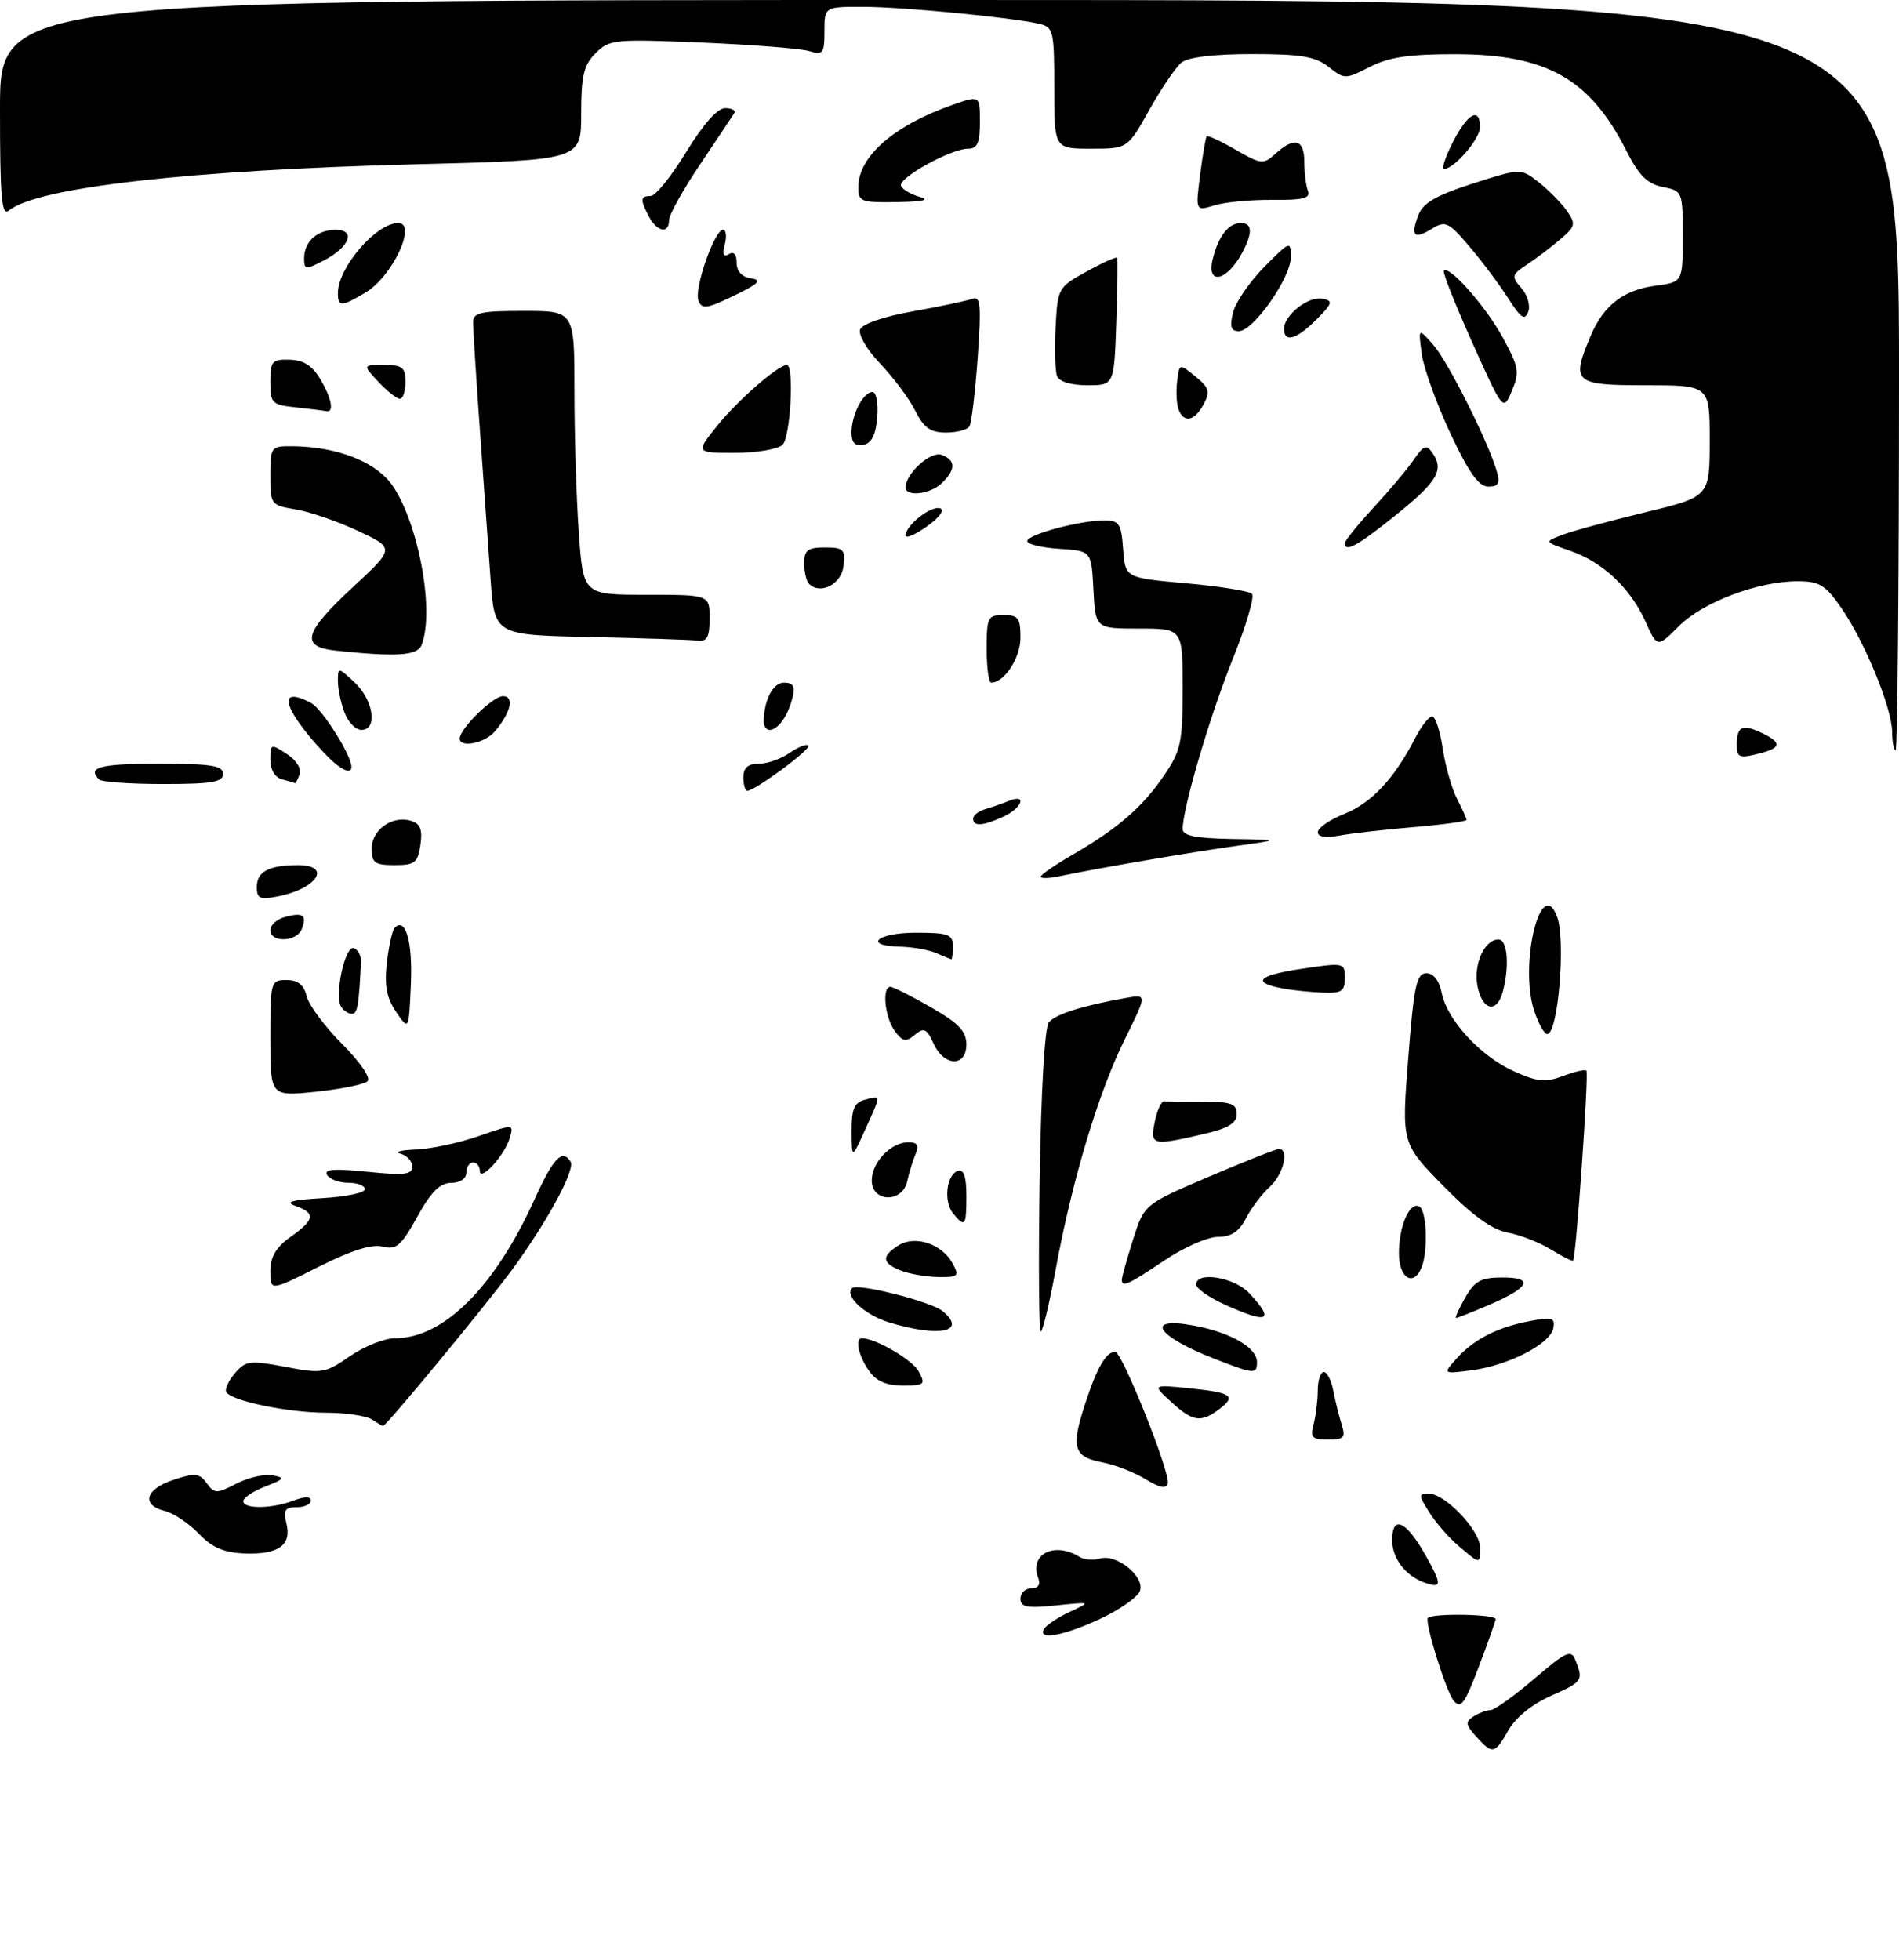 <?xml version="1.0" encoding="UTF-8" standalone="no"?>
<!DOCTYPE svg PUBLIC "-//W3C//DTD SVG 1.1//EN" "http://www.w3.org/Graphics/SVG/1.1/DTD/svg11.dtd" >
<svg xmlns="http://www.w3.org/2000/svg" xmlns:xlink="http://www.w3.org/1999/xlink" version="1.1" viewBox="0 0 281 290">
 <g >
 <path fill="currentColor"
d=" M 218.44 256.94 C 216.85 255.18 216.79 254.74 218.04 253.95 C 218.84 253.45 219.98 253.02 220.56 253.02 C 221.14 253.01 224.05 250.93 227.01 248.40 C 231.81 244.30 232.48 244.00 233.13 245.65 C 234.31 248.65 234.20 248.82 229.48 250.91 C 226.76 252.11 224.27 254.12 223.23 255.95 C 221.18 259.56 220.87 259.62 218.44 256.94 Z  M 215.10 251.62 C 213.98 250.28 210.75 239.91 211.29 239.38 C 212.04 238.65 221.46 238.83 221.32 239.58 C 221.21 240.08 220.06 243.34 218.74 246.81 C 216.72 252.14 216.15 252.89 215.10 251.62 Z  M 154.52 240.97 C 154.87 240.41 156.58 239.28 158.33 238.47 C 161.50 236.99 161.50 236.99 156.25 237.53 C 151.96 237.97 151.00 237.79 151.00 236.53 C 151.00 235.69 151.72 235.00 152.61 235.00 C 153.62 235.00 154.00 234.45 153.64 233.50 C 152.27 229.92 156.00 228.03 159.80 230.38 C 160.47 230.79 161.80 230.89 162.76 230.60 C 165.22 229.84 169.48 233.31 168.67 235.41 C 168.32 236.33 165.66 238.18 162.77 239.53 C 157.30 242.07 153.42 242.75 154.52 240.97 Z  M 211.00 234.23 C 208.06 233.26 206.00 230.65 206.00 227.88 C 206.00 224.06 208.06 224.99 210.94 230.11 C 213.36 234.40 213.36 235.01 211.00 234.23 Z  M 215.85 228.75 C 214.39 227.51 212.43 225.26 211.49 223.75 C 209.88 221.18 209.88 221.00 211.46 221.00 C 213.84 221.00 219.00 226.43 219.00 228.92 C 219.00 231.48 219.08 231.48 215.85 228.75 Z  M 29.42 226.92 C 27.97 225.40 25.71 223.89 24.39 223.56 C 20.84 222.67 21.49 220.32 25.67 218.95 C 28.85 217.89 29.50 217.96 30.58 219.44 C 31.74 221.02 32.04 221.03 34.98 219.51 C 36.72 218.61 39.12 218.06 40.32 218.28 C 42.25 218.63 42.12 218.82 39.25 219.94 C 37.46 220.63 36.00 221.60 36.00 222.10 C 36.00 223.29 40.22 223.25 43.43 222.02 C 45.10 221.39 46.00 221.39 46.00 222.02 C 46.00 222.56 45.05 223.00 43.89 223.00 C 42.17 223.00 41.89 223.44 42.38 225.39 C 43.19 228.61 41.21 230.03 36.18 229.84 C 33.12 229.72 31.38 228.97 29.42 226.92 Z  M 169.50 218.85 C 167.85 217.84 165.00 216.73 163.17 216.38 C 158.86 215.56 158.45 214.21 160.54 207.79 C 162.31 202.35 163.67 200.00 165.02 200.00 C 166.03 200.00 173.19 217.90 172.80 219.47 C 172.59 220.33 171.63 220.15 169.50 218.85 Z  M 194.37 210.75 C 194.70 209.51 194.98 207.26 194.99 205.75 C 194.99 204.24 195.40 203.00 195.89 203.00 C 196.37 203.00 197.01 204.24 197.29 205.75 C 197.58 207.26 198.13 209.51 198.52 210.75 C 199.14 212.71 198.88 213.00 196.50 213.00 C 194.15 213.00 193.85 212.68 194.37 210.75 Z  M 55.00 210.00 C 54.17 209.47 51.11 209.02 48.19 209.02 C 42.60 209.00 34.30 207.29 33.49 205.98 C 33.23 205.56 33.80 204.29 34.76 203.18 C 36.36 201.31 36.97 201.24 42.21 202.23 C 47.65 203.27 48.12 203.19 51.77 200.66 C 53.88 199.20 56.89 198.00 58.47 198.00 C 65.63 198.00 73.20 190.46 79.10 177.44 C 81.88 171.31 83.21 169.92 84.43 171.88 C 85.15 173.05 81.02 180.69 75.84 187.77 C 72.05 192.94 57.13 211.02 56.68 210.98 C 56.58 210.98 55.83 210.53 55.00 210.00 Z  M 173.31 207.43 C 170.50 204.85 170.50 204.85 175.89 205.39 C 182.27 206.04 183.00 206.53 180.43 208.48 C 177.71 210.54 176.50 210.36 173.31 207.43 Z  M 128.56 202.78 C 127.03 200.60 126.48 198.00 127.53 198.00 C 129.56 198.00 135.04 201.20 135.95 202.92 C 136.99 204.84 136.81 205.00 133.59 205.00 C 131.13 205.00 129.66 204.35 128.56 202.78 Z  M 179.69 201.03 C 171.06 197.66 169.27 194.75 176.68 196.13 C 182.10 197.14 186.00 199.40 186.00 201.52 C 186.00 203.37 185.60 203.34 179.69 201.03 Z  M 215.50 201.04 C 218.05 198.17 221.58 196.36 226.38 195.46 C 229.71 194.83 230.15 194.97 229.85 196.52 C 229.40 198.84 223.17 202.04 217.76 202.74 C 213.50 203.29 213.50 203.29 215.50 201.04 Z  M 131.61 195.67 C 127.99 194.58 124.91 191.75 126.08 190.59 C 126.86 189.81 137.78 192.57 139.49 193.99 C 143.16 197.04 139.05 197.92 131.61 195.67 Z  M 153.84 174.75 C 154.04 161.48 154.59 152.00 155.20 151.26 C 156.20 150.05 160.20 148.79 166.62 147.65 C 169.74 147.10 169.74 147.10 166.42 153.80 C 162.55 161.61 158.64 174.63 156.23 187.73 C 155.29 192.83 154.29 197.00 154.01 197.00 C 153.73 197.00 153.65 186.99 153.84 174.75 Z  M 181.25 193.03 C 178.91 191.97 177.00 190.63 177.00 190.05 C 177.00 188.05 182.62 188.96 184.83 191.31 C 188.71 195.45 187.67 195.94 181.25 193.03 Z  M 216.80 192.01 C 218.22 189.51 219.13 189.01 222.31 189.01 C 227.09 189.00 226.36 190.49 220.31 193.08 C 217.85 194.14 215.67 195.00 215.46 195.00 C 215.26 195.00 215.86 193.65 216.80 192.01 Z  M 40.00 188.08 C 40.00 185.95 40.83 184.55 43.00 183.00 C 46.59 180.45 46.74 179.50 43.75 178.43 C 42.08 177.84 43.11 177.54 47.75 177.27 C 51.19 177.07 54.00 176.48 54.00 175.95 C 54.00 175.43 52.90 175.00 51.56 175.00 C 50.22 175.00 48.80 174.48 48.40 173.85 C 47.88 172.99 49.43 172.87 54.35 173.37 C 59.81 173.93 61.00 173.80 61.00 172.60 C 61.00 171.80 60.21 170.94 59.25 170.69 C 58.29 170.44 59.30 170.17 61.50 170.08 C 63.70 170.00 67.87 169.12 70.77 168.11 C 76.04 166.29 76.04 166.29 75.42 168.40 C 74.66 170.96 71.00 174.95 71.00 173.22 C 71.00 172.55 70.55 172.00 70.00 172.00 C 69.45 172.00 69.00 172.68 69.00 173.50 C 69.00 174.38 68.08 175.01 66.75 175.01 C 65.09 175.03 63.78 176.34 61.74 180.03 C 59.36 184.34 58.65 184.95 56.62 184.44 C 55.01 184.04 51.96 185.00 47.13 187.44 C 40.00 191.03 40.00 191.03 40.00 188.08 Z  M 166.00 189.34 C 166.00 188.97 166.74 186.32 167.65 183.43 C 169.31 178.19 169.31 178.19 178.90 174.09 C 184.18 171.84 188.84 170.00 189.25 170.00 C 190.82 170.00 189.91 173.77 187.90 175.59 C 186.74 176.64 185.15 178.73 184.37 180.25 C 183.34 182.23 182.19 183.00 180.21 183.00 C 178.71 183.00 175.13 184.57 172.28 186.50 C 166.98 190.07 166.00 190.51 166.00 189.34 Z  M 133.25 187.97 C 130.48 186.86 130.41 185.85 132.97 184.25 C 135.43 182.71 139.43 184.06 140.97 186.95 C 141.98 188.83 141.79 188.99 138.79 188.94 C 136.98 188.90 134.49 188.47 133.25 187.97 Z  M 207.00 185.43 C 207.00 181.37 208.64 177.66 210.05 178.53 C 211.11 179.19 211.33 184.97 210.39 187.42 C 209.22 190.47 207.00 189.17 207.00 185.43 Z  M 229.50 184.87 C 227.85 183.85 224.97 182.72 223.11 182.37 C 220.73 181.92 217.87 179.84 213.55 175.44 C 207.39 169.16 207.39 169.16 208.38 156.58 C 209.22 145.81 209.61 144.00 211.06 144.00 C 212.13 144.00 212.96 145.07 213.33 146.92 C 214.14 150.93 219.07 156.28 224.03 158.51 C 227.48 160.07 228.67 160.18 231.27 159.21 C 232.97 158.56 234.53 158.20 234.74 158.40 C 235.13 158.80 233.21 186.16 232.77 186.51 C 232.62 186.63 231.15 185.89 229.50 184.87 Z  M 141.05 179.56 C 139.59 177.80 140.03 173.81 141.75 173.24 C 142.61 172.96 143.00 174.10 143.00 176.92 C 143.00 181.41 142.81 181.68 141.05 179.56 Z  M 129.00 174.65 C 129.00 171.95 131.84 169.00 134.44 169.00 C 135.74 169.00 136.02 169.46 135.48 170.75 C 135.07 171.71 134.52 173.51 134.25 174.75 C 133.55 178.01 129.00 177.93 129.00 174.65 Z  M 126.02 167.37 C 126.00 164.06 126.40 163.13 128.00 162.71 C 130.43 162.07 130.43 161.83 128.02 167.14 C 126.04 171.50 126.04 171.50 126.02 167.37 Z  M 170.88 165.95 C 171.22 164.27 171.84 162.92 172.25 162.95 C 172.66 162.98 175.25 163.00 178.00 163.00 C 182.18 163.00 183.00 163.30 183.00 164.83 C 183.00 166.21 181.75 166.95 177.92 167.83 C 170.47 169.55 170.16 169.46 170.88 165.95 Z  M 40.00 153.62 C 40.00 145.20 40.05 145.00 42.39 145.00 C 44.09 145.00 44.96 145.70 45.39 147.42 C 45.72 148.75 48.09 151.93 50.64 154.48 C 53.29 157.13 54.90 159.49 54.39 159.97 C 53.90 160.44 50.46 161.14 46.75 161.53 C 40.00 162.23 40.00 162.23 40.00 153.62 Z  M 138.14 154.40 C 137.12 152.17 136.72 151.98 135.37 153.11 C 134.03 154.22 133.56 154.12 132.39 152.52 C 130.92 150.51 130.48 145.99 131.75 146.01 C 132.16 146.01 134.86 147.37 137.75 149.03 C 141.86 151.39 143.00 152.58 143.00 154.52 C 143.00 157.91 139.70 157.82 138.14 154.40 Z  M 227.02 149.56 C 224.77 142.76 228.01 129.36 230.39 135.58 C 231.72 139.04 230.56 153.00 228.95 153.00 C 228.51 153.00 227.64 151.45 227.02 149.56 Z  M 58.62 149.73 C 57.21 147.65 56.87 145.83 57.25 142.43 C 57.54 139.94 58.05 137.62 58.40 137.27 C 60.02 135.65 61.07 139.30 60.80 145.60 C 60.50 152.50 60.50 152.50 58.62 149.73 Z  M 50.48 148.96 C 49.45 147.30 51.05 139.85 52.35 140.28 C 52.98 140.49 53.46 141.42 53.42 142.33 C 53.09 148.91 52.90 150.00 52.06 150.00 C 51.54 150.00 50.83 149.53 50.48 148.96 Z  M 218.64 145.96 C 217.99 142.70 219.64 139.00 221.74 139.00 C 223.07 139.00 223.39 142.93 222.37 146.75 C 221.50 149.98 219.35 149.52 218.64 145.96 Z  M 190.00 146.28 C 185.12 145.40 186.03 144.33 192.47 143.36 C 198.90 142.40 199.00 142.42 199.00 144.69 C 199.00 146.66 198.52 146.98 195.75 146.86 C 193.96 146.79 191.38 146.53 190.00 146.28 Z  M 138.50 141.00 C 137.40 140.53 135.04 140.11 133.25 140.07 C 127.61 139.95 129.73 138.00 135.50 138.00 C 140.33 138.00 141.00 138.24 141.00 140.00 C 141.00 141.10 140.89 141.97 140.75 141.93 C 140.61 141.89 139.60 141.47 138.50 141.00 Z  M 40.00 137.62 C 40.00 136.86 40.99 135.97 42.21 135.66 C 44.85 134.96 45.44 135.40 44.65 137.46 C 43.92 139.37 40.00 139.51 40.00 137.62 Z  M 38.00 131.23 C 38.00 128.96 39.80 128.00 44.08 128.00 C 49.15 128.00 46.96 131.46 41.15 132.62 C 38.45 133.16 38.00 132.96 38.00 131.23 Z  M 154.00 129.71 C 154.00 129.42 156.14 127.95 158.75 126.44 C 165.42 122.57 169.07 119.41 172.25 114.73 C 174.74 111.08 175.00 109.86 175.00 101.85 C 175.00 93.00 175.00 93.00 168.55 93.00 C 162.10 93.00 162.10 93.00 161.80 87.25 C 161.50 81.50 161.50 81.50 156.75 81.20 C 154.14 81.03 152.00 80.52 152.00 80.06 C 152.00 79.09 159.78 77.00 163.39 77.00 C 165.61 77.00 165.92 77.47 166.19 81.25 C 166.50 85.50 166.50 85.50 175.50 86.30 C 180.45 86.75 184.84 87.44 185.25 87.86 C 185.67 88.27 184.38 92.62 182.40 97.54 C 179.04 105.86 175.00 119.59 175.00 122.66 C 175.00 123.65 176.92 124.03 182.25 124.13 C 189.50 124.25 189.50 124.25 183.00 125.15 C 176.58 126.03 162.09 128.51 156.75 129.65 C 155.24 129.97 154.00 130.00 154.00 129.71 Z  M 55.00 125.54 C 55.00 122.74 58.11 120.58 60.86 121.46 C 62.20 121.88 62.54 122.78 62.21 125.01 C 61.82 127.65 61.38 128.00 58.39 128.00 C 55.45 128.00 55.00 127.67 55.00 125.54 Z  M 195.00 123.11 C 195.00 122.49 196.78 121.27 198.95 120.40 C 202.94 118.81 206.32 115.20 209.38 109.25 C 210.30 107.46 211.44 106.00 211.91 106.00 C 212.39 106.00 213.09 108.13 213.48 110.74 C 213.87 113.34 214.83 116.69 215.60 118.19 C 216.37 119.68 217.00 121.08 217.00 121.31 C 217.00 121.53 213.51 122.01 209.25 122.37 C 204.99 122.73 200.04 123.29 198.25 123.62 C 196.16 124.01 195.00 123.83 195.00 123.11 Z  M 144.00 121.12 C 144.00 120.63 144.79 120.01 145.75 119.73 C 146.71 119.45 148.29 118.90 149.25 118.51 C 152.03 117.36 151.28 119.55 148.45 120.84 C 145.41 122.23 144.00 122.31 144.00 121.12 Z  M 110.00 115.00 C 110.00 113.59 110.67 113.00 112.28 113.00 C 113.53 113.00 115.58 112.28 116.84 111.40 C 118.10 110.52 119.36 110.02 119.63 110.30 C 120.12 110.79 111.72 117.00 110.57 117.00 C 110.26 117.00 110.00 116.10 110.00 115.00 Z  M 14.67 115.33 C 12.85 113.51 14.79 113.00 23.50 113.00 C 31.28 113.00 33.00 113.27 33.00 114.50 C 33.00 115.72 31.35 116.00 24.17 116.00 C 19.31 116.00 15.03 115.70 14.67 115.33 Z  M 41.75 115.31 C 40.68 115.03 40.00 113.90 40.00 112.40 C 40.00 110.04 40.08 110.01 42.44 111.55 C 43.85 112.48 44.65 113.75 44.33 114.58 C 44.03 115.36 43.72 115.95 43.64 115.88 C 43.56 115.82 42.71 115.56 41.75 115.31 Z  M 47.82 111.25 C 41.81 104.79 40.96 101.30 46.06 104.03 C 47.69 104.91 52.00 111.74 52.00 113.46 C 52.00 114.75 50.18 113.79 47.82 111.25 Z  M 257.00 110.17 C 257.00 107.50 257.80 107.09 260.54 108.37 C 263.58 109.78 263.64 110.59 260.75 111.37 C 257.37 112.28 257.00 112.16 257.00 110.17 Z  M 279.98 108.25 C 279.95 104.72 275.93 94.95 272.44 89.91 C 270.10 86.54 269.21 86.00 265.98 86.00 C 260.15 86.00 251.98 89.09 248.44 92.63 C 245.23 95.84 245.23 95.84 243.50 91.99 C 241.24 87.00 237.19 83.18 232.36 81.50 C 228.50 80.16 228.50 80.16 231.12 79.16 C 232.56 78.60 238.07 77.10 243.36 75.82 C 252.98 73.50 252.98 73.50 252.99 65.25 C 253.00 57.00 253.00 57.00 243.50 57.00 C 232.89 57.00 232.45 56.61 235.36 49.72 C 237.28 45.18 240.20 42.92 244.92 42.28 C 249.00 41.74 249.00 41.74 249.00 34.99 C 249.00 28.32 248.97 28.24 246.03 27.66 C 243.75 27.20 242.51 25.97 240.64 22.27 C 235.26 11.66 228.89 8.05 215.46 8.02 C 208.54 8.01 205.56 8.44 202.71 9.89 C 199.07 11.75 198.95 11.75 196.59 9.89 C 194.64 8.36 192.50 8.00 185.28 8.00 C 179.66 8.00 175.81 8.46 174.83 9.25 C 173.98 9.94 171.84 13.09 170.07 16.25 C 166.85 22.00 166.85 22.00 161.43 22.00 C 156.00 22.00 156.00 22.00 156.00 13.02 C 156.00 4.53 155.88 4.01 153.75 3.52 C 149.64 2.57 133.59 1.02 127.75 1.01 C 122.00 1.00 122.00 1.00 122.00 4.62 C 122.00 7.90 121.79 8.17 119.75 7.56 C 118.51 7.18 111.37 6.62 103.89 6.30 C 90.92 5.76 90.17 5.83 88.14 7.86 C 86.37 9.63 86.00 11.19 86.00 16.85 C 86.00 23.69 86.00 23.69 61.75 24.30 C 28.14 25.15 5.46 27.72 1.32 31.15 C 0.24 32.05 0.00 29.36 0.00 16.12 C 0.00 0.00 0.00 0.00 140.50 0.00 C 281.00 0.00 281.00 0.00 281.00 55.50 C 281.00 86.03 280.77 111.00 280.50 111.00 C 280.23 111.00 279.99 109.76 279.98 108.25 Z  M 68.03 109.25 C 68.09 107.75 72.95 103.00 74.42 103.00 C 76.16 103.00 75.58 105.47 73.19 108.25 C 71.71 109.98 67.97 110.70 68.03 109.25 Z  M 50.98 105.43 C 50.44 104.02 50.00 101.92 50.00 100.76 C 50.00 98.68 50.03 98.68 52.50 101.00 C 55.29 103.62 55.90 108.00 53.48 108.00 C 52.64 108.00 51.51 106.85 50.98 105.43 Z  M 113.01 106.75 C 113.05 103.55 114.38 101.00 116.02 101.00 C 117.38 101.00 117.68 101.55 117.26 103.25 C 116.61 105.89 115.11 108.00 113.88 108.00 C 113.39 108.00 113.01 107.44 113.01 106.75 Z  M 146.00 96.00 C 146.00 91.33 146.17 91.00 148.50 91.00 C 150.67 91.00 151.00 91.44 151.00 94.35 C 151.00 97.34 148.62 101.00 146.67 101.00 C 146.30 101.00 146.00 98.75 146.00 96.00 Z  M 49.75 96.27 C 44.37 95.71 44.91 93.64 52.22 86.87 C 58.44 81.11 58.44 81.11 52.97 78.55 C 49.96 77.14 45.81 75.71 43.75 75.37 C 40.08 74.76 40.00 74.65 40.00 70.37 C 40.00 66.10 40.08 66.00 43.25 66.02 C 49.08 66.07 54.27 67.81 57.12 70.68 C 61.36 74.96 64.54 89.84 62.39 95.42 C 61.78 97.01 58.78 97.22 49.75 96.27 Z  M 87.34 94.25 C 73.18 93.95 73.18 93.95 72.59 85.72 C 72.27 81.20 71.56 71.17 71.00 63.44 C 70.45 55.71 70.00 48.62 70.00 47.69 C 70.00 46.25 71.12 46.00 77.50 46.00 C 85.00 46.00 85.00 46.00 85.00 57.85 C 85.00 64.36 85.29 73.81 85.65 78.85 C 86.30 88.00 86.30 88.00 95.65 88.00 C 105.00 88.00 105.00 88.00 105.00 91.50 C 105.00 94.25 104.63 94.95 103.25 94.78 C 102.29 94.66 95.13 94.42 87.34 94.25 Z  M 119.71 86.38 C 119.32 85.99 119.00 84.62 119.00 83.33 C 119.00 81.40 119.52 81.00 122.07 81.00 C 124.82 81.00 125.10 81.28 124.82 83.75 C 124.51 86.45 121.38 88.05 119.71 86.38 Z  M 199.00 80.35 C 199.00 80.00 200.91 77.64 203.25 75.10 C 205.59 72.57 208.27 69.38 209.21 68.00 C 210.66 65.88 211.07 65.73 211.95 67.00 C 213.72 69.53 212.72 71.24 206.54 76.21 C 200.89 80.76 199.00 81.80 199.00 80.35 Z  M 134.00 79.22 C 134.00 77.73 137.78 74.76 139.12 75.21 C 139.83 75.44 139.02 76.56 137.17 77.88 C 135.43 79.12 134.00 79.73 134.00 79.22 Z  M 134.00 72.11 C 134.00 70.06 137.75 66.69 139.34 67.30 C 141.42 68.10 141.45 69.41 139.43 71.43 C 137.75 73.11 134.00 73.58 134.00 72.11 Z  M 214.61 64.11 C 212.58 59.77 210.67 54.48 210.38 52.36 C 209.86 48.50 209.86 48.50 212.07 51.00 C 214.25 53.46 220.21 65.33 221.49 69.75 C 222.00 71.52 221.73 72.00 220.23 72.00 C 218.82 72.00 217.34 69.92 214.61 64.11 Z  M 106.14 62.98 C 109.15 59.23 115.15 54.00 116.43 54.00 C 117.55 54.00 116.98 64.62 115.80 65.80 C 115.14 66.46 111.97 67.00 108.75 67.00 C 102.91 67.00 102.91 67.00 106.14 62.98 Z  M 126.00 64.01 C 126.00 61.35 127.73 58.00 129.10 58.00 C 129.67 58.00 129.98 59.65 129.81 61.74 C 129.59 64.36 128.97 65.58 127.75 65.82 C 126.53 66.05 126.00 65.50 126.00 64.01 Z  M 135.42 60.75 C 134.52 58.96 132.19 55.84 130.26 53.82 C 128.31 51.79 126.97 49.52 127.27 48.75 C 127.58 47.92 130.79 46.82 135.15 46.05 C 139.19 45.33 143.14 44.49 143.91 44.20 C 145.09 43.75 145.22 45.17 144.67 52.92 C 144.31 58.01 143.76 62.59 143.45 63.09 C 143.14 63.59 141.57 64.00 139.97 64.00 C 137.68 64.00 136.70 63.30 135.42 60.75 Z  M 174.39 60.58 C 174.10 59.81 174.00 57.95 174.18 56.46 C 174.50 53.75 174.50 53.75 176.88 55.69 C 178.93 57.36 179.10 57.95 178.10 59.82 C 176.76 62.32 175.18 62.64 174.39 60.58 Z  M 43.75 60.27 C 40.24 59.90 40.00 59.67 40.00 56.51 C 40.00 53.44 40.26 53.14 42.87 53.22 C 44.90 53.27 46.22 54.11 47.37 56.05 C 49.10 58.98 49.49 61.11 48.25 60.83 C 47.84 60.74 45.81 60.49 43.75 60.27 Z  M 217.86 50.69 C 215.34 45.08 213.45 40.31 213.65 40.07 C 214.43 39.18 219.87 45.35 222.38 49.96 C 224.74 54.29 224.87 55.07 223.72 57.82 C 222.43 60.87 222.43 60.87 217.86 50.69 Z  M 56.00 56.50 C 53.65 54.00 53.65 54.00 56.83 54.00 C 59.54 54.00 60.00 54.36 60.00 56.50 C 60.00 57.88 59.63 59.00 59.17 59.00 C 58.72 59.00 57.29 57.88 56.00 56.50 Z  M 156.41 55.64 C 156.13 54.89 156.03 51.63 156.20 48.40 C 156.50 42.62 156.57 42.49 160.81 40.16 C 163.18 38.85 165.20 37.95 165.31 38.14 C 165.41 38.34 165.36 42.66 165.18 47.75 C 164.86 57.00 164.86 57.00 160.90 57.00 C 158.48 57.00 156.73 56.47 156.41 55.64 Z  M 190.00 48.65 C 190.00 46.62 193.61 43.78 195.68 44.19 C 197.30 44.51 197.20 44.85 194.80 47.27 C 191.85 50.24 190.00 50.77 190.00 48.65 Z  M 182.45 46.25 C 182.82 44.74 184.89 41.71 187.06 39.51 C 190.90 35.63 191.00 35.59 191.00 38.07 C 191.00 41.12 185.45 49.00 183.31 49.00 C 182.15 49.00 181.94 48.34 182.45 46.25 Z  M 223.18 44.15 C 221.90 42.14 219.33 38.70 217.46 36.50 C 214.36 32.85 213.88 32.62 211.93 33.82 C 209.26 35.47 208.69 34.94 209.86 31.87 C 210.56 30.02 212.42 28.94 217.90 27.17 C 225.03 24.88 225.03 24.88 227.70 26.97 C 229.16 28.13 231.03 30.03 231.85 31.19 C 233.21 33.14 233.13 33.49 230.88 35.41 C 229.54 36.56 227.32 38.23 225.97 39.13 C 223.66 40.66 223.60 40.88 225.13 42.63 C 226.04 43.67 226.48 45.24 226.13 46.15 C 225.63 47.47 225.03 47.06 223.18 44.15 Z  M 103.35 44.46 C 102.68 42.73 105.72 34.00 106.99 34.00 C 107.44 34.00 107.56 34.97 107.25 36.16 C 106.86 37.63 107.05 38.09 107.84 37.60 C 108.57 37.15 109.00 37.62 109.00 38.87 C 109.00 40.14 109.78 40.98 111.13 41.18 C 112.82 41.43 112.30 41.97 108.60 43.75 C 104.56 45.70 103.86 45.80 103.35 44.46 Z  M 50.00 43.37 C 50.00 39.58 55.67 33.00 58.93 33.00 C 61.78 33.00 58.03 40.96 54.08 43.29 C 50.50 45.41 50.00 45.42 50.00 43.37 Z  M 179.47 38.26 C 180.32 34.88 181.80 33.00 183.62 33.00 C 185.30 33.00 185.38 34.42 183.85 37.32 C 181.57 41.64 178.45 42.31 179.47 38.26 Z  M 45.00 38.23 C 45.00 35.75 46.93 34.00 49.67 34.00 C 52.72 34.00 51.71 36.58 47.88 38.56 C 45.21 39.94 45.00 39.92 45.00 38.23 Z  M 96.04 32.07 C 94.69 29.54 94.73 29.00 96.28 29.00 C 96.99 29.00 99.35 26.08 101.53 22.50 C 104.06 18.37 106.16 16.00 107.31 16.00 C 108.30 16.00 108.91 16.34 108.65 16.75 C 108.39 17.16 106.11 20.57 103.59 24.33 C 101.06 28.08 99.00 31.80 99.00 32.58 C 99.00 34.63 97.24 34.33 96.04 32.07 Z  M 177.58 25.87 C 177.96 22.92 178.40 20.35 178.55 20.17 C 178.70 19.99 180.63 20.88 182.83 22.15 C 186.64 24.34 186.94 24.37 188.75 22.73 C 191.54 20.20 193.00 20.61 193.00 23.92 C 193.00 25.52 193.24 27.46 193.54 28.23 C 193.96 29.33 192.84 29.62 188.29 29.57 C 185.10 29.54 181.24 29.90 179.70 30.38 C 176.90 31.24 176.90 31.24 177.58 25.87 Z  M 127.00 27.72 C 127.00 23.18 132.21 18.60 140.86 15.55 C 145.00 14.09 145.00 14.09 145.00 18.04 C 145.00 21.15 144.62 22.00 143.25 22.00 C 140.76 21.99 132.94 26.31 133.32 27.47 C 133.50 28.01 134.74 28.75 136.07 29.12 C 137.71 29.58 136.62 29.83 132.75 29.90 C 127.40 29.99 127.00 29.84 127.00 27.72 Z  M 215.00 21.00 C 217.16 16.77 219.00 15.77 219.00 18.83 C 219.00 20.56 215.16 25.00 213.67 25.00 C 213.28 25.00 213.88 23.20 215.00 21.00 Z "/>
</g>
</svg>